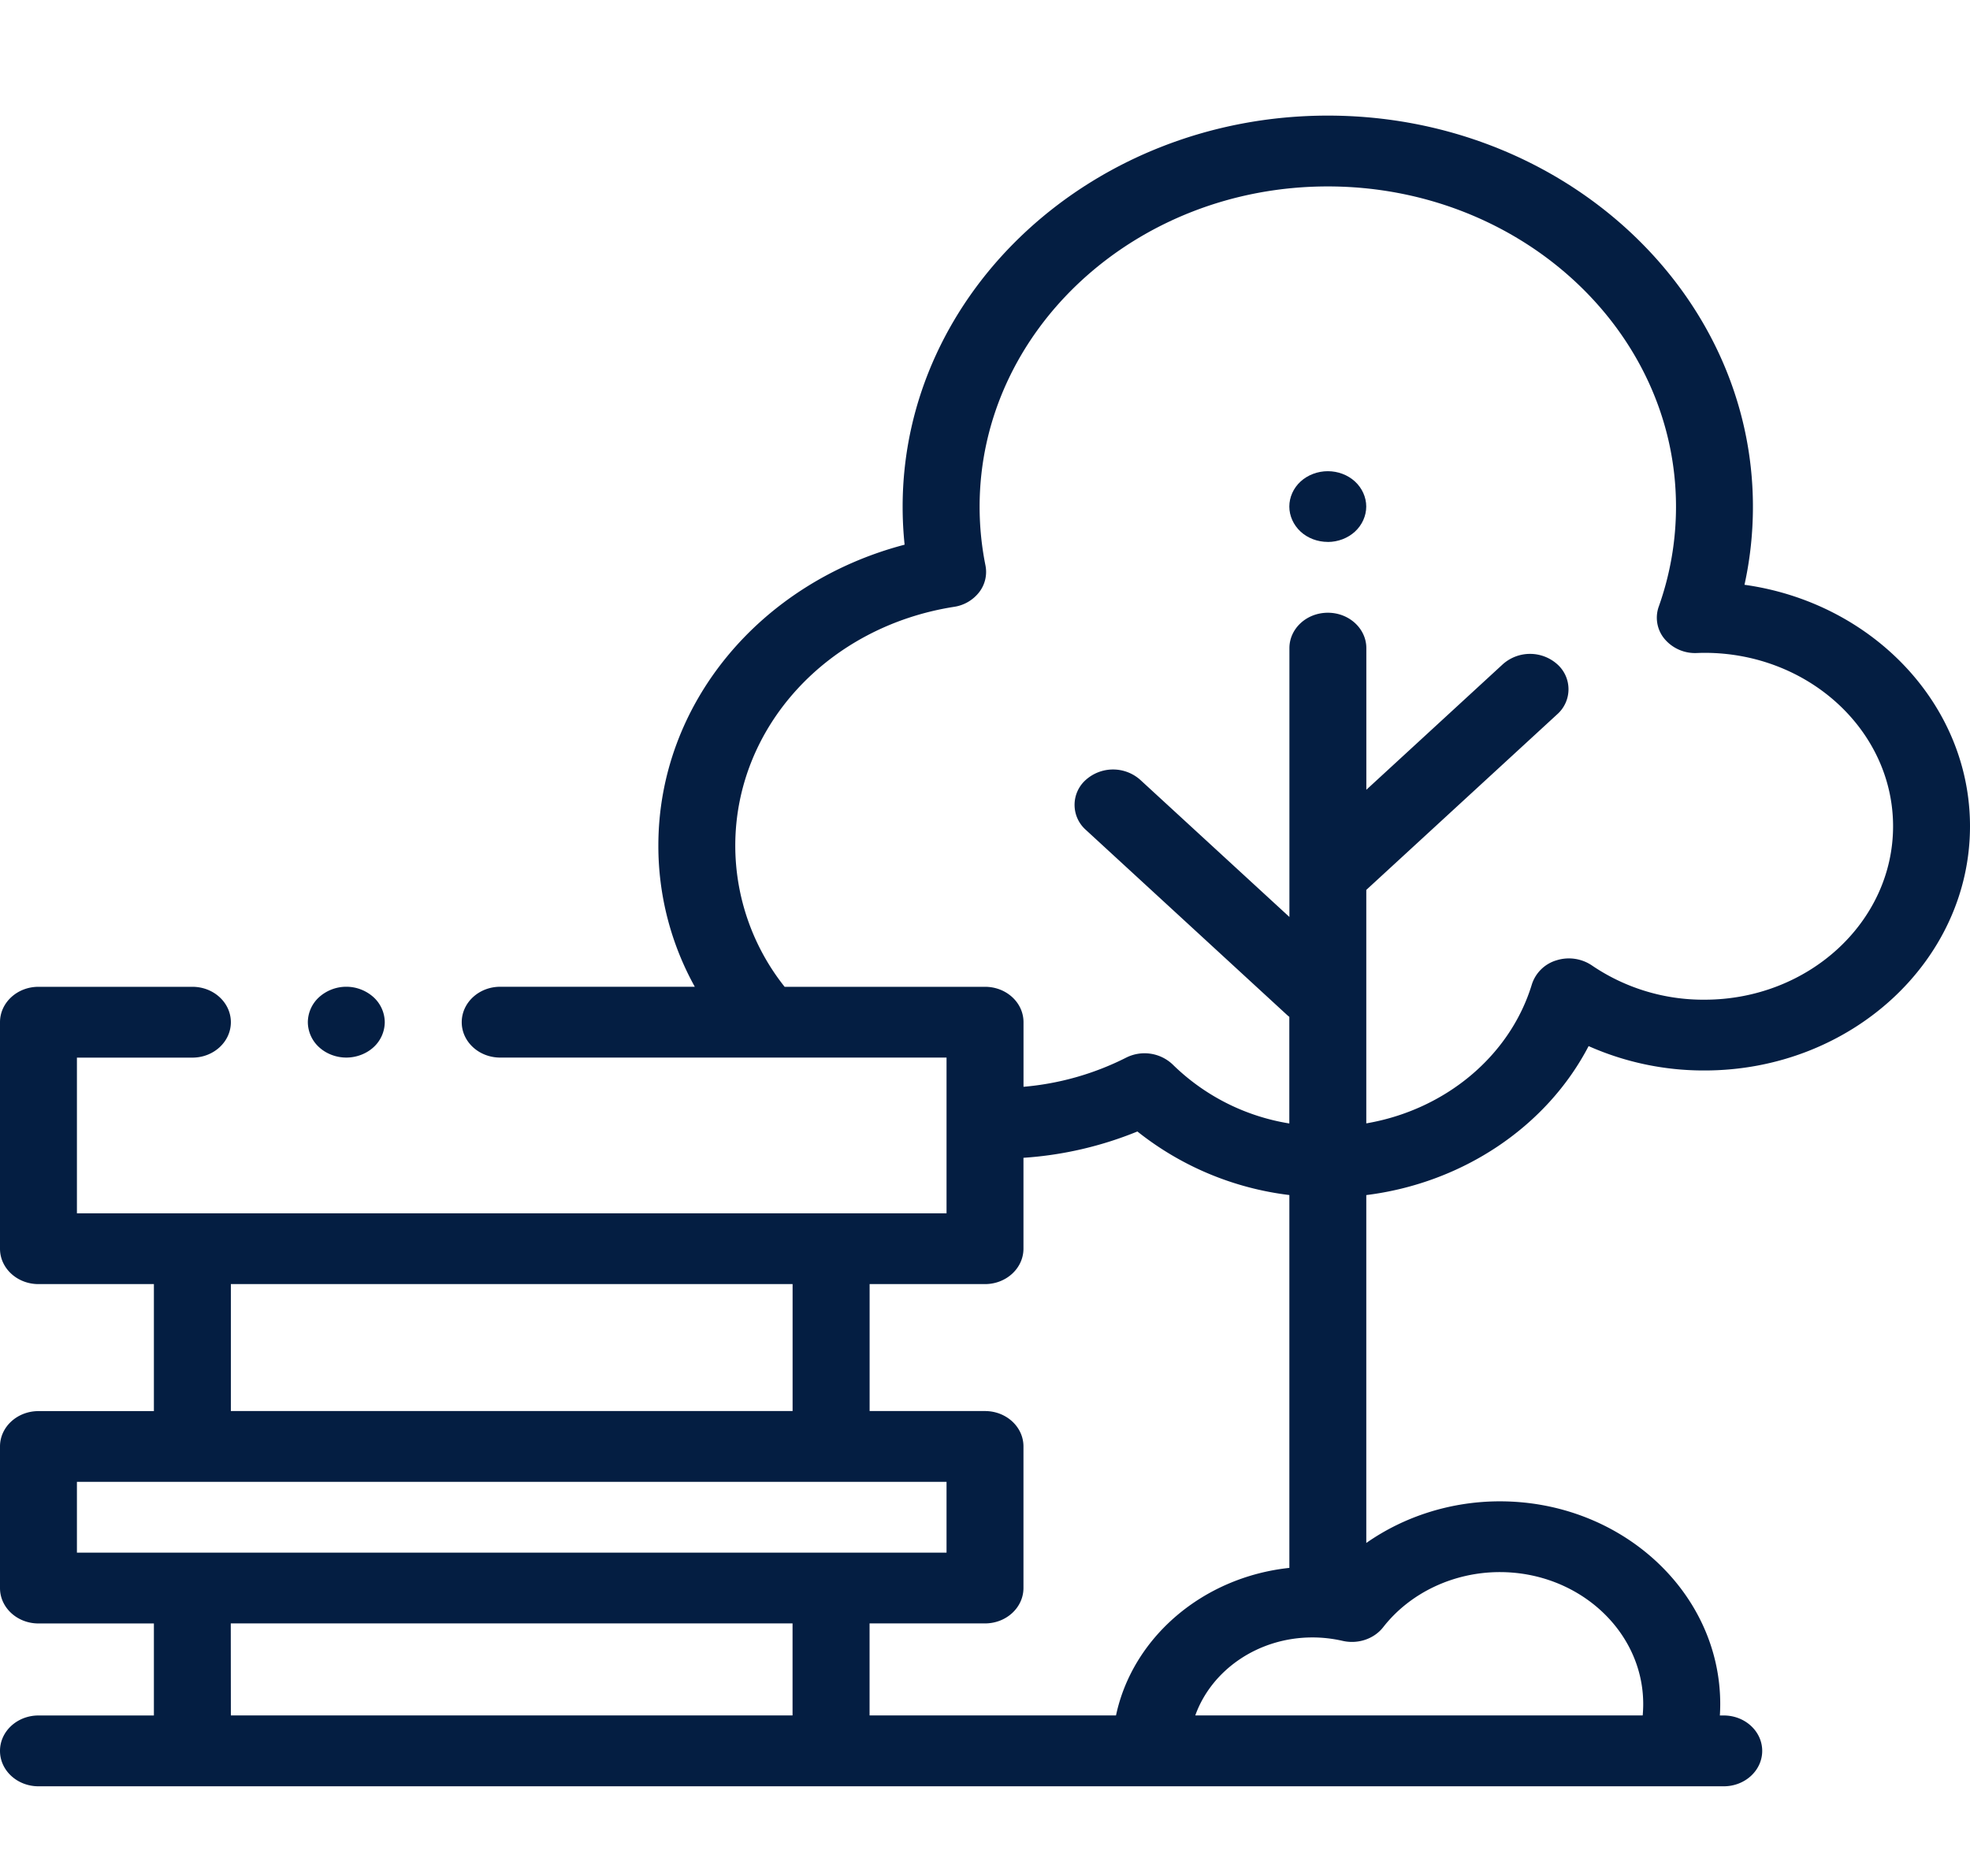 <svg fill="none" height="40" width="42" xmlns="http://www.w3.org/2000/svg"><g fill="#041e42"><path d="M7.383 22.55c.215 0 .427-.08.58-.22a.73.73 0 00.24-.534.73.73 0 00-.24-.534.868.868 0 00-1.16 0 .73.73 0 00-.24.534.73.73 0 00.24.533c.152.14.364.221.58.221z"/><path d="M33.868 22.305a6.04 6.04 0 002.472.52c3.12 0 5.66-2.336 5.66-5.207 0-2.605-2.09-4.77-4.808-5.149.12-.545.18-1.102.18-1.664 0-4.599-4.065-8.34-9.063-8.34-4.999 0-9.065 3.741-9.065 8.34 0 .27.014.54.042.809-3.085.809-5.25 3.4-5.25 6.416a6.19 6.19 0 00.777 3.01h-4.149c-.453 0-.82.339-.82.756 0 .416.367.754.82.754h9.516v3.321H1.64v-3.32h2.462c.453 0 .82-.339.82-.755 0-.417-.367-.755-.82-.755H.82c-.453 0-.82.338-.82.755v4.83c0 .416.367.754.82.754h2.461v2.708H.821c-.454 0-.821.338-.821.754v3.02c0 .416.367.754.82.754h2.461v1.962H.821c-.454 0-.821.338-.821.755s.367.755.82.755h35.93c.453 0 .82-.338.82-.755s-.367-.755-.82-.755h-.083c.005-.08.008-.162.008-.243 0-2.384-2.108-4.323-4.699-4.323-1.038 0-2.037.32-2.847.888v-7.418c2.058-.257 3.848-1.462 4.74-3.177zm-17.14-1.264a4.84 4.84 0 01-1.052-3.01c0-2.527 1.962-4.668 4.665-5.092a.832.832 0 00.535-.312.707.707 0 00.134-.57 6.356 6.356 0 01-.125-1.252c0-3.766 3.33-6.83 7.423-6.83 4.094 0 7.424 3.064 7.424 6.83 0 .727-.124 1.444-.368 2.13a.705.705 0 00.125.69.85.85 0 00.687.299c.054-.002.109-.004.164-.004 2.216 0 4.02 1.659 4.02 3.698s-1.804 3.698-4.02 3.698a4.22 4.22 0 01-2.4-.73.878.878 0 00-.755-.11.785.785 0 00-.525.51c-.468 1.542-1.862 2.682-3.531 2.967v-4.978L33.2 15.23a.713.713 0 000-1.067.872.872 0 00-1.16 0l-2.91 2.677v-3.02c0-.417-.368-.755-.82-.755-.454 0-.82.338-.82.755v5.732l-3.18-2.924a.872.872 0 00-1.16 0 .712.712 0 000 1.067l4.288 3.945a.963.963 0 00.05.042v2.273a4.593 4.593 0 01-2.485-1.256.872.872 0 00-.997-.146 5.968 5.968 0 01-2.185.62v-1.378c0-.417-.367-.754-.82-.754h-4.273zM21 27.38c.453 0 .82-.339.82-.755v-1.938a7.791 7.791 0 002.429-.561 6.449 6.449 0 003.24 1.355v7.95c-1.85.198-3.344 1.486-3.696 3.146h-5.254v-1.962H21c.453 0 .82-.338.82-.755v-3.019c0-.416-.367-.754-.82-.754h-2.46V27.38zm-16.078 0h11.976v2.707H4.922zM1.64 31.596h18.54v1.51H1.64zm3.28 3.019h11.977v1.962H4.922zm24.57.08c.574-.735 1.503-1.174 2.485-1.174 1.686 0 3.058 1.262 3.058 2.813 0 .081-.004.162-.011.243h-9.539c.346-.965 1.335-1.663 2.498-1.663.217 0 .433.025.643.073.326.075.67-.04.866-.292z"/><path d="M28.308 11.556c.217 0 .428-.081.58-.221s.24-.336.24-.534-.087-.393-.24-.534-.363-.22-.58-.22c-.216 0-.427.08-.58.22s-.24.336-.24.534.088.393.24.534.364.22.58.22z"/></g></svg>